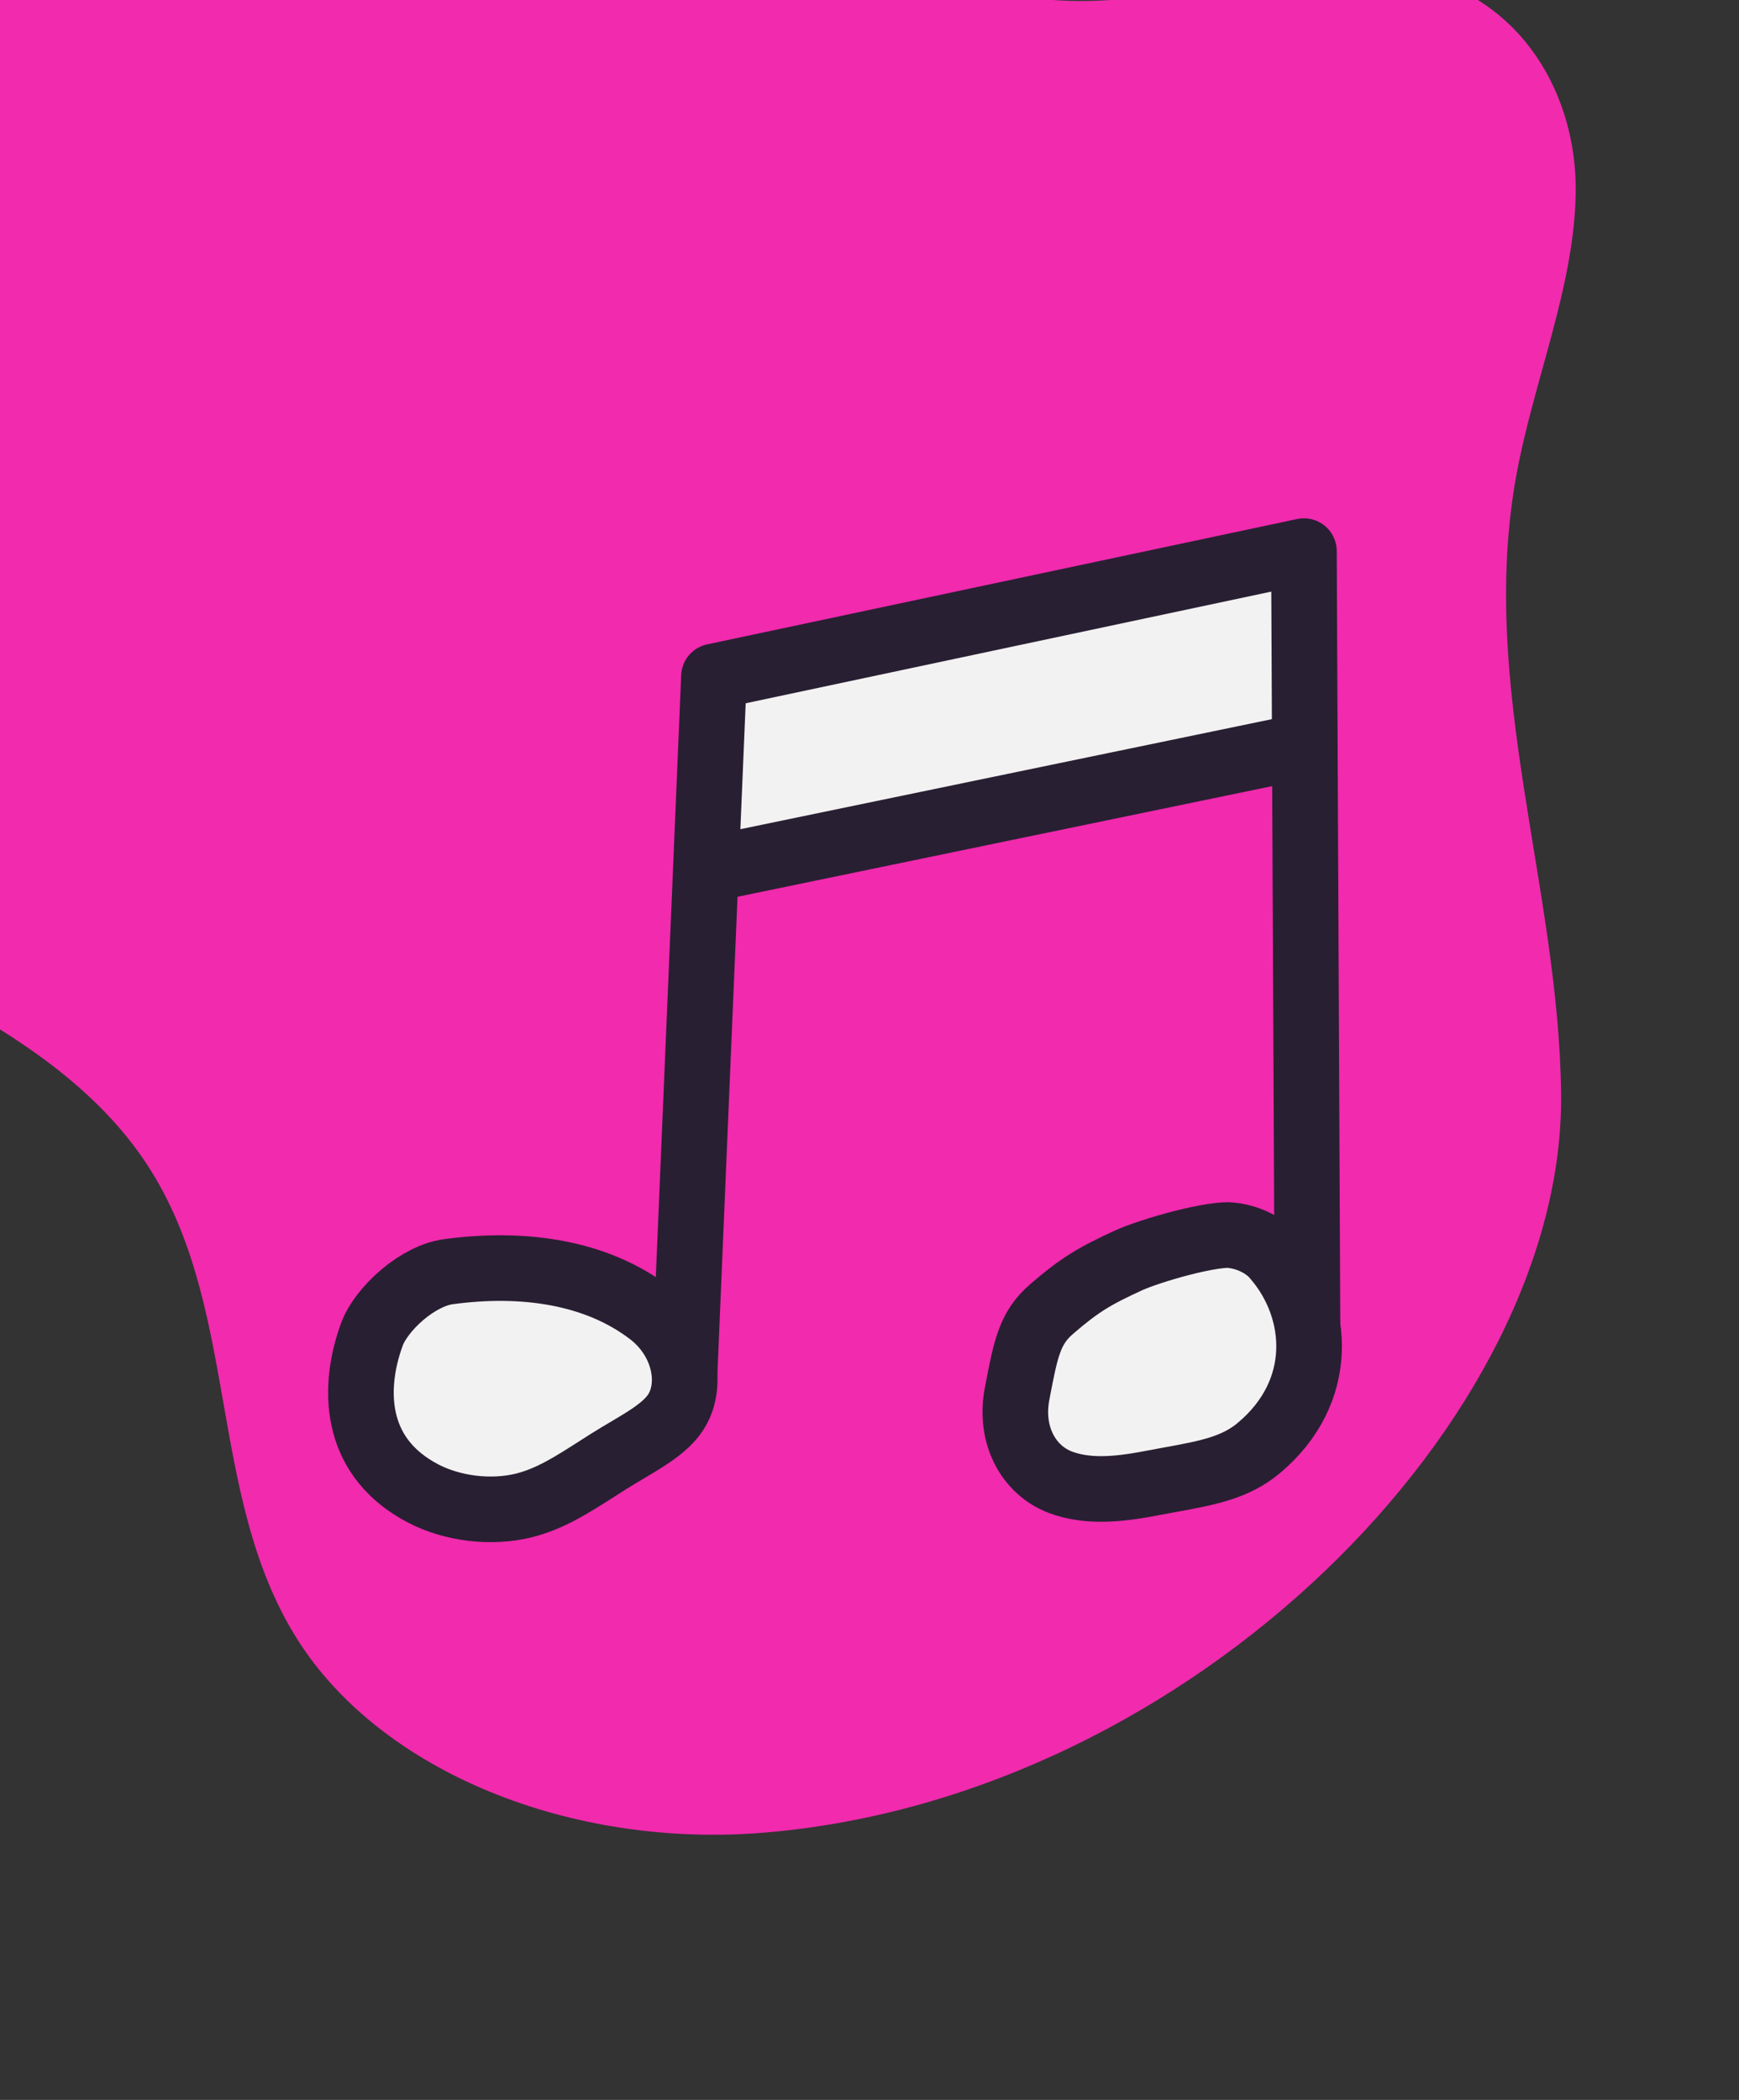 <svg width="53" height="64" viewBox="0 0 53 64" fill="none" xmlns="http://www.w3.org/2000/svg">
<rect x="0" y="0" width="53" height="64" fill="#333333" stroke="none"/>
<path d="M-9.847 26.428C-4.747 29.089 1.419 31.036 4.351 35.298C7.358 39.661 6.253 45.505 9.059 49.959C11.59 53.974 17.379 56.363 23.354 55.849C36.355 54.737 47.693 43.208 47.578 33.332C47.504 27.002 45.06 20.91 46.206 14.532C46.728 11.625 47.994 8.726 48.024 5.838C48.055 2.95 46.433 -0.094 43 -0.802C39.901 -1.438 36.437 -0.017 33.138 0.03C27.532 0.107 23.778 -3.617 19.665 -6.26C15.552 -8.902 8.315 -10.184 4.785 -6.411C3.243 -4.767 1.553 -4.338 0.5 -2.5C-3.223 4.022 -14.311 7.444 -17.3 14.134C-19.527 19.115 -14.951 23.771 -9.852 26.429L-9.847 26.428Z" fill="#F12AAE"/>
<path d="M40 23.162L22 26.648L22.363 19.953L40 16.648V23.162Z" fill="#F2F2F2"/>
<path d="M20.852 42.148L21.76 20.617L39.74 16.797L39.85 40.717" stroke="#291F32" stroke-width="2" stroke-linecap="round" stroke-linejoin="round"/>
<path d="M18.547 44.542L18.547 44.542L18.541 44.546C18.428 44.618 18.319 44.688 18.212 44.756C17.412 45.267 16.772 45.677 15.972 45.881C14.961 46.131 13.784 45.982 12.89 45.515C11.868 44.977 11.341 44.227 11.123 43.415C10.898 42.575 10.987 41.594 11.35 40.627C11.475 40.304 11.794 39.859 12.258 39.465C12.722 39.072 13.224 38.822 13.645 38.761C15.96 38.443 18.193 38.775 19.824 40.032C20.695 40.706 21.054 41.796 20.774 42.662C20.655 43.028 20.433 43.302 20.067 43.584C19.79 43.798 19.5 43.97 19.146 44.18C18.965 44.287 18.768 44.404 18.547 44.542Z" fill="#F2F2F2" stroke="#291F32" stroke-width="2"/>
<path d="M37.486 37.643L37.494 37.644L37.501 37.645C38.016 37.695 38.475 37.92 38.791 38.233L38.895 38.356C40.217 39.915 40.413 42.408 38.374 44.125L38.373 44.126C37.648 44.737 36.79 44.893 35.632 45.104C35.452 45.136 35.265 45.17 35.071 45.207L35.069 45.208C33.976 45.419 33.109 45.464 32.333 45.181C31.334 44.81 30.756 43.718 31 42.471L31 42.468C31.005 42.441 31.011 42.413 31.016 42.386C31.261 41.109 31.385 40.462 32.056 39.892L32.056 39.892L32.061 39.887C32.916 39.15 33.363 38.888 34.403 38.41C34.705 38.273 35.344 38.056 36.022 37.882C36.356 37.797 36.678 37.728 36.954 37.685C37.25 37.64 37.422 37.636 37.486 37.643Z" fill="#F2F2F2" stroke="#291F32" stroke-width="2"/>
<path d="M21.951 26.42L39.052 22.88" stroke="#291F32" stroke-width="2" stroke-linecap="round" stroke-linejoin="round"/>
</svg>
